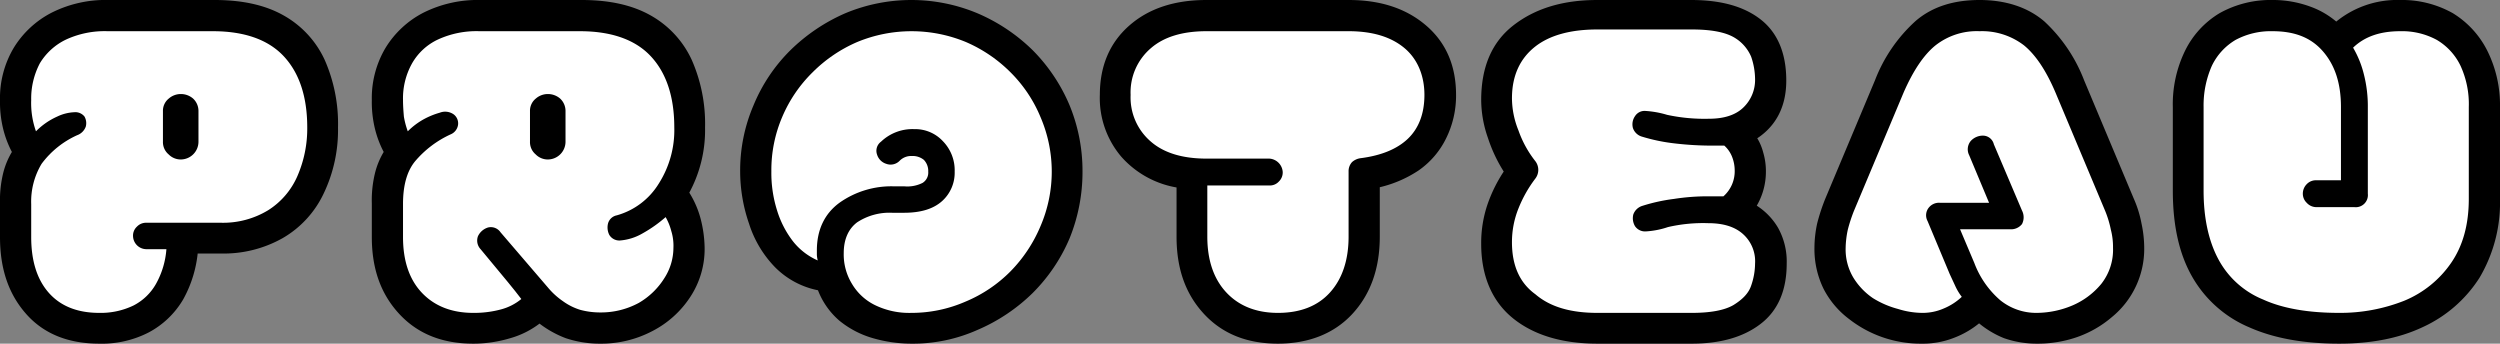 <svg xmlns="http://www.w3.org/2000/svg" viewBox="0 0 576.9 79.3"><rect x="0" y="0" width="576.9" height="79.3" fill="#808080" stroke="none"/><title>Proteau</title><g id="Layer_2" data-name="Layer 2"><g id="Layer_1-2" data-name="Layer 1"><path d="M22.9,78.3c-6.8,0-12.2-2.1-16.1-6.5S1,61.8,1,54.7V46.9a25.5,25.5,0,0,1,.7-6.7,16.8,16.8,0,0,1,2.2-5.1,22.5,22.5,0,0,1-2.2-5.6A25.1,25.1,0,0,1,1,23.1,21.7,21.7,0,0,1,4,11.6a21.1,21.1,0,0,1,8.4-7.8A26.7,26.7,0,0,1,25.1,1H49.5c6.2,0,11.3,1.1,15.4,3.4A21.6,21.6,0,0,1,74,14.2a35.5,35.5,0,0,1,3,15.2,32.9,32.9,0,0,1-3.2,14.8,22.4,22.4,0,0,1-9.1,9.9,26.7,26.7,0,0,1-13.8,3.4H44.7a26.8,26.8,0,0,1-3.3,11.1,19.2,19.2,0,0,1-7.5,7.2A22.6,22.6,0,0,1,22.9,78.3Z" stroke="#000" stroke-miterlimit="10" stroke-width="2"/><path d="M22.9,72.2a17.4,17.4,0,0,0,7.9-1.7,12.5,12.5,0,0,0,5.2-5,19.3,19.3,0,0,0,2.4-8H33.7a3.1,3.1,0,0,1-3-3,2.8,2.8,0,0,1,.9-2.2,2.9,2.9,0,0,1,2.1-.9H50.9a20,20,0,0,0,11-2.9,17.6,17.6,0,0,0,6.7-7.8,27.5,27.5,0,0,0,2.3-11.3c0-7.2-1.9-12.7-5.5-16.5S56.3,7.2,49.1,7.2H24.8a21.2,21.2,0,0,0-9.5,1.9,14.2,14.2,0,0,0-6.1,5.5,17.5,17.5,0,0,0-2,8.5,19.5,19.5,0,0,0,1.1,7.2,16.1,16.1,0,0,1,4.9-3.4,10.1,10.1,0,0,1,3.9-1,2.7,2.7,0,0,1,2.4,1,3.1,3.1,0,0,1,.3,2.3,3.3,3.3,0,0,1-2,2,20.9,20.9,0,0,0-8.2,6.6,16.9,16.9,0,0,0-2.4,9.3v7.6c0,5.4,1.3,9.7,4,12.8S17.8,72.2,22.9,72.2Z" fill="#fff"/><path d="M41.7,35.8a2.9,2.9,0,0,1-2.1-.9,2.7,2.7,0,0,1-1-2.2V25.6a2.6,2.6,0,0,1,1-2.1,3.2,3.2,0,0,1,2.1-.8,3.3,3.3,0,0,1,2.2.8,2.9,2.9,0,0,1,.9,2.1v7.1a3.1,3.1,0,0,1-3.1,3.1Z" stroke="#000" stroke-miterlimit="10" stroke-width="2"/><path d="M109.2,78.3c-6.8,0-12.2-2.1-16.3-6.5s-6.1-10-6.1-17.1V46.9a25.5,25.5,0,0,1,.7-6.7,16.8,16.8,0,0,1,2.2-5.1,22.5,22.5,0,0,1-2.2-5.6,25.1,25.1,0,0,1-.7-6.4,21.7,21.7,0,0,1,3-11.5,21.1,21.1,0,0,1,8.4-7.8A27,27,0,0,1,110.9,1h23.3c6.2,0,11.3,1.1,15.4,3.4a21.6,21.6,0,0,1,9.1,9.8,35.5,35.5,0,0,1,3,15.2,29.4,29.4,0,0,1-3.8,15.1,20.8,20.8,0,0,1,2.8,6.2,27.3,27.3,0,0,1,.9,6.5,19.1,19.1,0,0,1-3.1,10.7,22,22,0,0,1-8.4,7.6,24.3,24.3,0,0,1-11.6,2.8,23.7,23.7,0,0,1-7.6-1.2,22.7,22.7,0,0,1-6.4-3.7,19.3,19.3,0,0,1-7.1,3.7A28.6,28.6,0,0,1,109.2,78.3Z" stroke="#000" stroke-miterlimit="10" stroke-width="2"/><path d="M109.2,72.2a23.8,23.8,0,0,0,6.4-.8,12.3,12.3,0,0,0,4.7-2.4l-1.4-1.8-1.7-2.1-6.3-7.6a2.9,2.9,0,0,1-.6-3,3.8,3.8,0,0,1,2.3-2,2.7,2.7,0,0,1,2.9,1.1l10.9,12.7a17.2,17.2,0,0,0,3.5,3.2,13.6,13.6,0,0,0,4,2,17.6,17.6,0,0,0,4.6.6,18.3,18.3,0,0,0,8.9-2.2,17,17,0,0,0,5.9-5.7,13,13,0,0,0,2.1-7,11.5,11.5,0,0,0-.5-3.9,12.7,12.7,0,0,0-1.3-3.2,30.6,30.6,0,0,1-5.4,3.8,12.2,12.2,0,0,1-5.2,1.6,2.7,2.7,0,0,1-2.4-1.3,3.8,3.8,0,0,1-.3-2.6,2.6,2.6,0,0,1,2-1.9,16.6,16.6,0,0,0,9.7-7.3,23,23,0,0,0,3.6-13c0-7.2-1.9-12.7-5.5-16.5S141,7.2,133.8,7.2H110.6a21.2,21.2,0,0,0-9.5,1.9,13.4,13.4,0,0,0-6,5.5A16.5,16.5,0,0,0,93,23.1c0,1.3.1,2.6.2,3.8a18.9,18.9,0,0,0,.9,3.4A16.4,16.4,0,0,1,98,27.4a18.1,18.1,0,0,1,3.5-1.4,3.4,3.4,0,0,1,3.2.4,2.6,2.6,0,0,1,1,2.4A2.8,2.8,0,0,1,104,31a23.6,23.6,0,0,0-8.2,6.2c-1.9,2.3-2.8,5.6-2.8,9.9v7.6c0,5.4,1.4,9.7,4.3,12.8S104.2,72.2,109.2,72.2Z" fill="#fff"/><path d="M126.4,35.8a2.9,2.9,0,0,1-2.1-.9,2.7,2.7,0,0,1-1-2.2V25.6a2.6,2.6,0,0,1,1-2.1,3.2,3.2,0,0,1,2.1-.8,3.3,3.3,0,0,1,2.2.8,2.9,2.9,0,0,1,.9,2.1v7.1a3.1,3.1,0,0,1-3.1,3.1Z" stroke="#000" stroke-miterlimit="10" stroke-width="2"/><path d="M210.3,78.3a31.2,31.2,0,0,1-8.5-1.2,20.7,20.7,0,0,1-7.5-3.9,16.6,16.6,0,0,1-4.8-7.1,18.2,18.2,0,0,1-9.9-5.1,24.4,24.4,0,0,1-5.8-9.7,36,36,0,0,1-2-11.7,37.1,37.1,0,0,1,3-14.9,37.5,37.5,0,0,1,8.3-12.4A41,41,0,0,1,195.4,4a38.5,38.5,0,0,1,29.8,0,40.3,40.3,0,0,1,12.4,8.3,39.1,39.1,0,0,1,8.3,12.4,38.8,38.8,0,0,1,2.9,14.9,39.7,39.7,0,0,1-2.9,15,38.7,38.7,0,0,1-8.3,12.3,40.3,40.3,0,0,1-12.4,8.3A35.5,35.5,0,0,1,210.3,78.3Z" stroke="#000" stroke-miterlimit="10" stroke-width="2"/><path d="M210.3,72.2a31.1,31.1,0,0,0,12.5-2.6,31.8,31.8,0,0,0,10.4-7,33.1,33.1,0,0,0,6.9-10.4,31.8,31.8,0,0,0,0-25.2,31.6,31.6,0,0,0-6.9-10.3,33,33,0,0,0-10.3-7,32.8,32.8,0,0,0-25.1,0,33,33,0,0,0-10.3,7,31.9,31.9,0,0,0-7,10.3A31.2,31.2,0,0,0,178,39.6a28.6,28.6,0,0,0,1.3,8.9,22.3,22.3,0,0,0,3.7,7.2,14.9,14.9,0,0,0,5.7,4.4,6.9,6.9,0,0,1-.2-1.3v-1c0-4.8,1.8-8.5,5.2-11A20.7,20.7,0,0,1,206.3,43h2.4a7.8,7.8,0,0,0,4.2-.8,2.8,2.8,0,0,0,1.3-2.6,3.7,3.7,0,0,0-1-2.7,4.1,4.1,0,0,0-2.8-.9,3.7,3.7,0,0,0-2.8,1.1,2.9,2.9,0,0,1-3.1.7,3.2,3.2,0,0,1-2.1-2.1,2.6,2.6,0,0,1,.9-3,10.5,10.5,0,0,1,7.7-2.9,8.7,8.7,0,0,1,6.6,2.8,9.6,9.6,0,0,1,2.7,7,8.8,8.8,0,0,1-2.9,6.8c-2,1.8-4.9,2.7-8.8,2.7h-2.7a13.6,13.6,0,0,0-8.1,2.2c-2,1.5-3.1,3.9-3.1,7.1a13,13,0,0,0,1.9,7.1,12.6,12.6,0,0,0,5.3,4.9A18,18,0,0,0,210.3,72.2Z" fill="#fff"/><path d="M294.9,78.3c-6.8,0-12.2-2.1-16.3-6.5s-6.1-10-6.1-17.2V42.4a21,21,0,0,1-13-6.9,19.9,19.9,0,0,1-4.7-13.6c0-6.3,2.1-11.4,6.4-15.2S271.2,1,278.4,1h32.8c7.2,0,12.9,1.9,17.3,5.7s6.5,8.9,6.5,15.2a21.2,21.2,0,0,1-2.2,9.6,18.4,18.4,0,0,1-6,7,26.6,26.6,0,0,1-9.4,3.9V54.6c0,7.2-2.1,12.9-6.1,17.2S301.7,78.3,294.9,78.3Z" stroke="#000" stroke-miterlimit="10" stroke-width="2"/><path d="M294.9,72.2c5.2,0,9.2-1.6,12-4.7s4.3-7.4,4.3-12.9v-15a3.1,3.1,0,0,1,.8-2.2,3.7,3.7,0,0,1,2-.9c4.7-.6,8.4-2.1,10.9-4.5s3.8-5.8,3.8-10.1-1.5-8.2-4.6-10.8-7.4-3.9-12.9-3.9H278.4c-5.5,0-9.8,1.3-12.8,3.9a13.4,13.4,0,0,0-4.7,10.8,13.4,13.4,0,0,0,4.7,10.8c3,2.6,7.3,3.9,12.8,3.9h14.5a3.3,3.3,0,0,1,3.1,3.1,2.9,2.9,0,0,1-.9,2.2,2.8,2.8,0,0,1-2.2.9H278.6V54.6c0,5.5,1.5,9.8,4.4,12.9S289.9,72.2,294.9,72.2Z" fill="#fff"/><path d="M368.6,78.3c-7.9,0-14.2-1.9-18.8-5.6s-7-9.3-7-16.4a26.6,26.6,0,0,1,1.4-8.8,32.6,32.6,0,0,1,4-7.9,33.5,33.5,0,0,1-3.9-8.1,25.7,25.7,0,0,1-1.5-8.4c0-7.3,2.3-12.8,7.1-16.5S360.8,1,368.6,1h21.6c6.7,0,11.8,1.4,15.5,4.3s5.5,7.4,5.5,13.3-2.4,10.3-7.1,13a11.1,11.1,0,0,1,1.8,3.8,14.2,14.2,0,0,1,.6,4.2,14.6,14.6,0,0,1-2.5,8.2,14.2,14.2,0,0,1,5.4,5.2,15,15,0,0,1,1.9,7.8q0,8.9-5.7,13.2c-3.8,2.9-8.9,4.3-15.2,4.3Z" stroke="#000" stroke-miterlimit="10" stroke-width="2"/><path d="M368.6,72.2h21.8q6.5,0,9.6-1.8c2.1-1.3,3.5-2.7,4.1-4.5a15.7,15.7,0,0,0,.9-5.1,8.4,8.4,0,0,0-2.8-6.8c-1.9-1.7-4.6-2.5-8-2.5a36.1,36.1,0,0,0-9.3.9,19.6,19.6,0,0,1-5.1,1,2.8,2.8,0,0,1-2.5-1.2,3.6,3.6,0,0,1-.4-2.7,3.2,3.2,0,0,1,2.1-2,41,41,0,0,1,7.3-1.6,50.6,50.6,0,0,1,7.9-.6h3.5a7.7,7.7,0,0,0,2.6-5.9,8.7,8.7,0,0,0-.6-3.2,6.8,6.8,0,0,0-1.8-2.6h-3.5a74.5,74.5,0,0,1-7.9-.5,41.8,41.8,0,0,1-7.7-1.6,3.1,3.1,0,0,1-2-2,3.3,3.3,0,0,1,.5-2.7,2.6,2.6,0,0,1,2.4-1.2,22,22,0,0,1,5,.9,40.8,40.8,0,0,0,9.7.9c3.3,0,6-.8,7.8-2.5a8.8,8.8,0,0,0,2.8-6.7,16.1,16.1,0,0,0-.9-5.1,9.4,9.4,0,0,0-4-4.5c-2.1-1.2-5.3-1.8-9.7-1.8H368.6c-6.1,0-11,1.3-14.4,4s-5.3,6.6-5.3,11.9a20,20,0,0,0,1.5,7.4,24.6,24.6,0,0,0,3.9,7.1,3.3,3.3,0,0,1,0,4,29.3,29.3,0,0,0-3.9,6.9,20.8,20.8,0,0,0-1.5,7.8q0,8.1,5.4,12C357.8,70.9,362.6,72.2,368.6,72.2Z" fill="#fff"/><path d="M443.5,78.3a25.8,25.8,0,0,1-16.1-5.4,19.4,19.4,0,0,1-5.7-6.7,19.9,19.9,0,0,1-2-9,26.2,26.2,0,0,1,.6-5.4,44,44,0,0,1,1.8-5.5l11.5-27.4a34.7,34.7,0,0,1,9.1-13.3C446.3,2.5,451,1,456.8,1s10.7,1.6,14.3,4.7A35.2,35.2,0,0,1,480,18.9l11.5,27.4a24.7,24.7,0,0,1,1.7,5.5,26.2,26.2,0,0,1,.6,5.4,19.3,19.3,0,0,1-7.1,15.2,24,24,0,0,1-7.6,4.4,26.7,26.7,0,0,1-9.1,1.5,21.8,21.8,0,0,1-7.2-1.2,20.7,20.7,0,0,1-6.1-3.8,19.9,19.9,0,0,1-6.1,3.7A18.7,18.7,0,0,1,443.5,78.3Z" stroke="#000" stroke-miterlimit="10" stroke-width="2"/><path d="M443.5,72.2a12.1,12.1,0,0,0,5-1,13.7,13.7,0,0,0,4.2-2.7,12.8,12.8,0,0,1-1.5-2.5l-1.3-2.8L444.8,51a2.8,2.8,0,0,1,.3-3.1,3,3,0,0,1,2.6-1.1H459l-4.6-11a3,3,0,0,1,.4-3.3,3.8,3.8,0,0,1,2.9-1.2,2.6,2.6,0,0,1,2.4,2l6.5,15.3a3.4,3.4,0,0,1,0,3.1,3.2,3.2,0,0,1-2.8,1.2H452.3l3.3,7.8a21.2,21.2,0,0,0,6,8.6,13.2,13.2,0,0,0,8.4,2.9,21.5,21.5,0,0,0,8.2-1.7,17.6,17.6,0,0,0,6.7-5,12.7,12.7,0,0,0,2.7-8.3,16,16,0,0,0-.5-4.2,23.5,23.5,0,0,0-1.3-4.3L474.3,21.3q-3.2-7.5-7.2-10.8a15.9,15.9,0,0,0-10.3-3.3,15.4,15.4,0,0,0-10.2,3.3c-2.7,2.2-5.1,5.8-7.3,10.8L427.8,48.7a35.9,35.9,0,0,0-1.4,4.3,21.8,21.8,0,0,0-.5,4.2,12.7,12.7,0,0,0,1.8,6.9,15.6,15.6,0,0,0,4.5,4.7,21.2,21.2,0,0,0,5.8,2.5A19.1,19.1,0,0,0,443.5,72.2Z" fill="#fff"/><path d="M539.8,78.3c-8,0-14.8-1.2-20.4-3.7a26.4,26.4,0,0,1-12.7-11.3c-2.9-5.1-4.3-11.5-4.3-19.3V24.7a27.1,27.1,0,0,1,2.7-12.5,19.7,19.7,0,0,1,7.6-8.3A23.1,23.1,0,0,1,524.4,1a23.9,23.9,0,0,1,8.2,1.4,18.5,18.5,0,0,1,6.5,3.9A21.3,21.3,0,0,1,553.9,1a22.9,22.9,0,0,1,11.6,2.9,20.4,20.4,0,0,1,7.6,8.3,27.1,27.1,0,0,1,2.8,12.5V45.9a33,33,0,0,1-4.6,17.7,29.6,29.6,0,0,1-12.7,11C553.3,77.1,547,78.3,539.8,78.3Z" stroke="#000" stroke-miterlimit="10" stroke-width="2"/><path d="M539.8,72.2a40.1,40.1,0,0,0,15-2.8,24.4,24.4,0,0,0,10.8-8.7c2.7-3.9,4.1-8.8,4.1-14.8V24.7a21.2,21.2,0,0,0-1.9-9.5,13.9,13.9,0,0,0-5.5-6,16.8,16.8,0,0,0-8.4-2c-4.6,0-8.2,1.2-10.9,3.8a23,23,0,0,1,2.5,6.2,29.9,29.9,0,0,1,.9,7.6V44.7a2.8,2.8,0,0,1-3.1,3.1h-8.8a3,3,0,0,1-2.2-1,2.9,2.9,0,0,1-.9-2.1,3.1,3.1,0,0,1,.9-2.2,2.9,2.9,0,0,1,2.2-.9h5.7V24.7c0-5.5-1.4-9.7-4.2-12.9s-6.6-4.6-11.6-4.6a17.2,17.2,0,0,0-8.5,2,13.9,13.9,0,0,0-5.5,6,22.6,22.6,0,0,0-1.9,9.5V44c0,6.4,1.2,11.7,3.4,15.8a20.4,20.4,0,0,0,10.3,9.3C526.8,71.2,532.7,72.2,539.8,72.2Z" fill="#fff"/></g></g></svg>